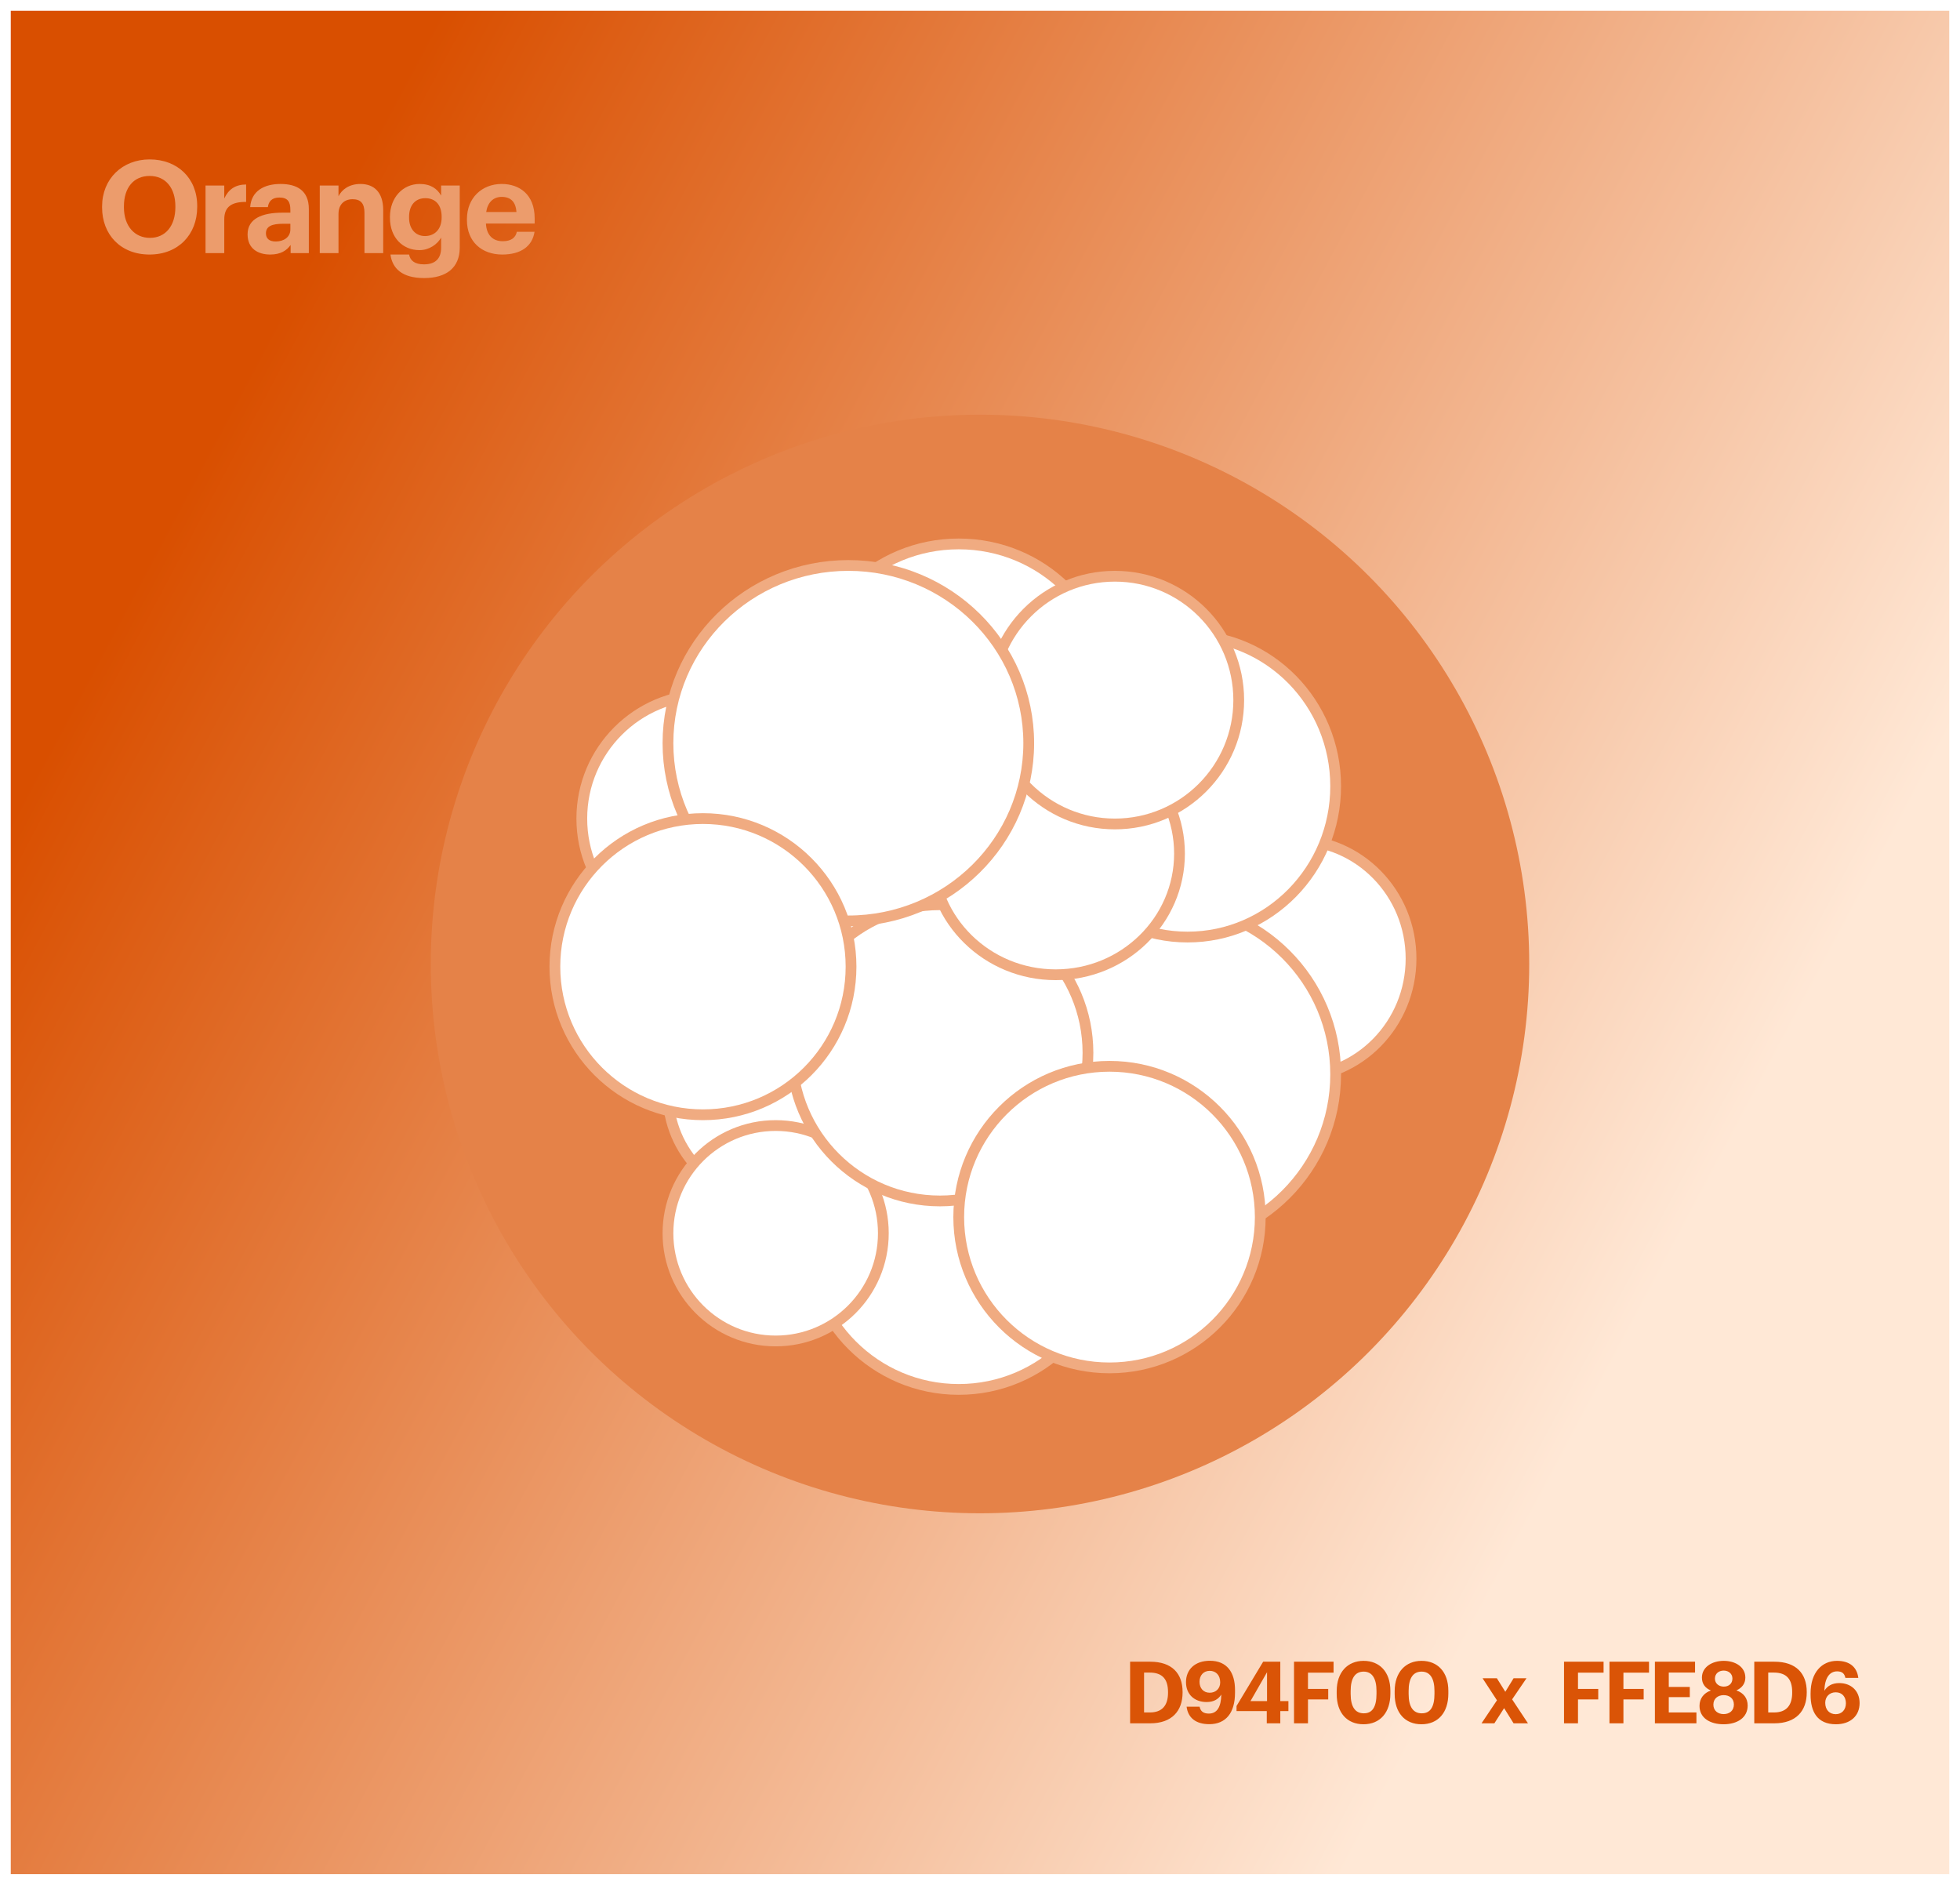 <svg width="364" height="350" viewBox="0 0 364 350" fill="none" xmlns="http://www.w3.org/2000/svg">
<g filter="url(#filter0_d_634_23390)">
<rect width="360" height="346" transform="translate(2)" fill="url(#paint0_linear_634_23390)"/>
<path d="M27.84 42.168C30.744 42.168 32.568 39.936 32.568 36.48V36.288C32.568 32.952 30.792 30.672 27.792 30.672C24.816 30.672 23.016 32.856 23.016 36.312V36.504C23.016 40.008 25.032 42.168 27.84 42.168ZM27.768 45.264C22.392 45.264 18.96 41.544 18.96 36.528V36.336C18.96 31.224 22.704 27.6 27.792 27.6C32.952 27.6 36.624 31.08 36.624 36.24V36.432C36.624 41.544 33.12 45.264 27.768 45.264ZM38.17 45V32.448H41.65V34.848C42.442 33.168 43.666 32.28 45.706 32.256V35.496C43.138 35.472 41.65 36.312 41.65 38.712V45H38.17ZM50.18 45.264C47.9 45.264 45.98 44.16 45.98 41.52C45.98 38.592 48.668 37.488 52.508 37.488H53.924V36.984C53.924 35.496 53.468 34.68 51.884 34.68C50.516 34.68 49.892 35.376 49.748 36.456H46.46C46.676 33.48 49.028 32.16 52.1 32.16C55.172 32.16 57.356 33.408 57.356 36.816V45H53.972V43.488C53.252 44.496 52.148 45.264 50.18 45.264ZM51.212 42.84C52.748 42.84 53.924 42 53.924 40.608V39.552H52.58C50.564 39.552 49.388 39.984 49.388 41.328C49.388 42.24 49.94 42.84 51.212 42.84ZM59.383 45V32.448H62.863V34.44C63.487 33.192 64.855 32.16 66.943 32.16C69.415 32.16 71.167 33.648 71.167 37.008V45H67.687V37.512C67.687 35.808 67.015 34.992 65.479 34.992C63.991 34.992 62.863 35.904 62.863 37.752V45H59.383ZM78.756 49.632C74.7 49.632 72.852 47.856 72.516 45.264H75.972C76.188 46.368 76.98 47.088 78.756 47.088C80.868 47.088 81.924 45.984 81.924 44.016V42.12C81.228 43.344 79.74 44.448 77.892 44.448C74.844 44.448 72.42 42.168 72.42 38.448V38.28C72.42 34.68 74.82 32.16 77.94 32.16C79.98 32.16 81.204 33.048 81.924 34.32V32.448H85.38V44.016C85.356 47.736 82.884 49.632 78.756 49.632ZM78.924 41.832C80.748 41.832 82.02 40.536 82.02 38.4V38.232C82.02 36.096 80.892 34.8 78.996 34.8C77.052 34.8 75.972 36.192 75.972 38.256V38.448C75.972 40.536 77.196 41.832 78.924 41.832ZM93.27 45.264C89.478 45.264 86.718 42.888 86.718 38.88V38.688C86.718 34.728 89.526 32.16 93.174 32.16C96.414 32.16 99.294 34.056 99.294 38.544V39.504H90.246C90.342 41.592 91.47 42.792 93.366 42.792C94.974 42.792 95.766 42.096 95.982 41.04H99.27C98.862 43.752 96.702 45.264 93.27 45.264ZM90.294 37.368H95.91C95.79 35.472 94.83 34.56 93.174 34.56C91.614 34.56 90.558 35.592 90.294 37.368Z" fill="#EC9C6C"/>
<circle cx="182" cy="177" r="102" fill="#E58248"/>
<circle cx="178.05" cy="228" r="28" fill="white" stroke="#F0AB81" stroke-width="2"/>
<path d="M174.05 181C174.05 196.48 161.721 209 146.55 209C131.378 209 119.05 196.48 119.05 181C119.05 165.52 131.378 153 146.55 153C161.721 153 174.05 165.52 174.05 181Z" fill="white" stroke="#F0AB81" stroke-width="2"/>
<circle cx="144.05" cy="201" r="20" fill="white" stroke="#F0AB81" stroke-width="2"/>
<circle cx="144.05" cy="227" r="20" fill="white" stroke="#F0AB81" stroke-width="2"/>
<path d="M262.05 176C262.05 188.171 252.403 198 240.55 198C228.696 198 219.05 188.171 219.05 176C219.05 163.829 228.696 154 240.55 154C252.403 154 262.05 163.829 262.05 176Z" fill="white" stroke="#F0AB81" stroke-width="2"/>
<circle cx="216.55" cy="197.5" r="31.5" fill="white" stroke="#F0AB81" stroke-width="2"/>
<circle cx="174.55" cy="193.5" r="27.5" fill="white" stroke="#F0AB81" stroke-width="2"/>
<circle cx="154.55" cy="141.5" r="27.5" fill="white" stroke="#F0AB81" stroke-width="2"/>
<path d="M206.05 126.5C206.05 141.672 193.53 154 178.05 154C162.569 154 150.05 141.672 150.05 126.5C150.05 111.328 162.569 99 178.05 99C193.53 99 206.05 111.328 206.05 126.5Z" fill="white" stroke="#F0AB81" stroke-width="2"/>
<path d="M248.05 144C248.05 159.48 235.721 172 220.55 172C205.378 172 193.05 159.48 193.05 144C193.05 128.52 205.378 116 220.55 116C235.721 116 248.05 128.52 248.05 144Z" fill="white" stroke="#F0AB81" stroke-width="2"/>
<path d="M219.05 156.5C219.05 168.907 208.772 179 196.05 179C183.327 179 173.05 168.907 173.05 156.5C173.05 144.093 183.327 134 196.05 134C208.772 134 219.05 144.093 219.05 156.5Z" fill="white" stroke="#F0AB81" stroke-width="2"/>
<circle cx="207.05" cy="128" r="23" fill="white" stroke="#F0AB81" stroke-width="2"/>
<circle cx="131.05" cy="150" r="23" fill="white" stroke="#F0AB81" stroke-width="2"/>
<path d="M191.05 136C191.05 154.212 176.065 169 157.55 169C139.034 169 124.05 154.212 124.05 136C124.05 117.788 139.034 103 157.55 103C176.065 103 191.05 117.788 191.05 136Z" fill="white" stroke="#F0AB81" stroke-width="2"/>
<circle cx="130.55" cy="177.5" r="27.5" fill="white" stroke="#F0AB81" stroke-width="2"/>
<circle cx="206.05" cy="224" r="28" fill="white" stroke="#F0AB81" stroke-width="2"/>
<path d="M212.47 315.984H213.526C215.83 315.984 216.918 314.688 216.918 312.32V312.192C216.918 309.84 215.91 308.576 213.494 308.576H212.47V315.984ZM209.878 318V306.56H213.622C217.638 306.56 219.622 308.736 219.622 312.16V312.288C219.622 315.712 217.622 318 213.606 318H209.878ZM224.576 318.16C222.096 318.16 220.624 316.976 220.368 314.912H222.784C222.944 315.696 223.408 316.192 224.496 316.192C226.016 316.192 226.768 314.992 226.816 312.656C226.288 313.488 225.456 314.048 224.08 314.048C221.872 314.048 220.256 312.672 220.256 310.352C220.256 307.984 221.952 306.384 224.688 306.384C227.84 306.384 229.36 308.512 229.36 311.808V312.32C229.36 316.064 227.648 318.16 224.576 318.16ZM224.656 312.32C225.824 312.32 226.608 311.52 226.608 310.4C226.608 309.072 225.824 308.256 224.656 308.256C223.52 308.256 222.768 309.088 222.768 310.288C222.768 311.488 223.504 312.32 224.656 312.32ZM235.258 318V315.728H229.642V314.784L234.586 306.56H237.77V313.872H239.274V315.728H237.77V318H235.258ZM232.234 313.872H235.306V308.512L232.234 313.872ZM240.318 318V306.56H247.662V308.592H242.91V311.616H246.67V313.568H242.91V318H240.318ZM253.284 316.144C254.9 316.144 255.636 314.912 255.636 312.512V312C255.636 309.696 254.836 308.4 253.252 308.4C251.652 308.4 250.836 309.632 250.836 312V312.544C250.836 314.944 251.684 316.144 253.284 316.144ZM253.22 318.176C250.18 318.176 248.244 316.064 248.244 312.56V312.016C248.244 308.496 250.292 306.4 253.236 306.4C256.18 306.4 258.212 308.416 258.212 311.968V312.496C258.212 316 256.308 318.176 253.22 318.176ZM264.05 316.144C265.666 316.144 266.402 314.912 266.402 312.512V312C266.402 309.696 265.602 308.4 264.018 308.4C262.418 308.4 261.602 309.632 261.602 312V312.544C261.602 314.944 262.45 316.144 264.05 316.144ZM263.986 318.176C260.946 318.176 259.01 316.064 259.01 312.56V312.016C259.01 308.496 261.058 306.4 264.002 306.4C266.946 306.4 268.978 308.416 268.978 311.968V312.496C268.978 316 267.074 318.176 263.986 318.176ZM275.142 318L278.006 313.728L275.334 309.632H277.99L279.558 312.144L281.094 309.632H283.494L280.822 313.552L283.766 318H281.094L279.334 315.184L277.526 318H275.142ZM290.463 318V306.56H297.807V308.592H293.055V311.616H296.815V313.568H293.055V318H290.463ZM298.901 318V306.56H306.245V308.592H301.493V311.616H305.253V313.568H301.493V318H298.901ZM307.34 318V306.56H314.796V308.576H309.916V311.248H313.82V313.136H309.916V315.984H315.052V318H307.34ZM320.103 318.176C317.575 318.176 315.623 317.008 315.623 314.768C315.623 313.376 316.423 312.368 317.735 311.904C316.695 311.472 316.071 310.672 316.071 309.52C316.071 307.536 317.975 306.4 320.119 306.4C322.311 306.4 324.135 307.552 324.135 309.504C324.135 310.656 323.479 311.44 322.471 311.888C323.815 312.352 324.567 313.344 324.567 314.704C324.567 316.944 322.647 318.176 320.103 318.176ZM320.103 316.288C321.191 316.288 322.007 315.648 322.007 314.512C322.007 313.392 321.191 312.768 320.119 312.768C319.063 312.768 318.199 313.392 318.199 314.528C318.199 315.664 319.047 316.288 320.103 316.288ZM320.135 311.184C321.063 311.184 321.735 310.624 321.735 309.68C321.735 308.8 321.031 308.208 320.119 308.208C319.207 308.208 318.487 308.768 318.487 309.696C318.487 310.624 319.239 311.184 320.135 311.184ZM328.386 315.984H329.442C331.746 315.984 332.834 314.688 332.834 312.32V312.192C332.834 309.84 331.826 308.576 329.41 308.576H328.386V315.984ZM325.794 318V306.56H329.538C333.554 306.56 335.538 308.736 335.538 312.16V312.288C335.538 315.712 333.538 318 329.522 318H325.794ZM340.955 318.176C337.499 318.176 336.251 315.84 336.251 312.72V312.432C336.251 308.56 338.347 306.4 341.147 306.4C343.419 306.4 344.859 307.472 345.115 309.568H342.715C342.555 308.816 342.171 308.352 341.179 308.352C339.755 308.352 338.875 309.6 338.811 311.952C339.339 311.104 340.203 310.528 341.579 310.528C343.739 310.528 345.355 311.936 345.355 314.24C345.355 316.592 343.675 318.176 340.955 318.176ZM340.923 316.304C342.059 316.304 342.811 315.472 342.811 314.272C342.811 313.072 342.091 312.24 340.923 312.24C339.771 312.24 338.971 313.056 338.971 314.192C338.971 315.504 339.771 316.304 340.923 316.304Z" fill="#DA5406"/>
</g>
<defs>
<filter id="filter0_d_634_23390" x="0" y="0" width="364" height="350" filterUnits="userSpaceOnUse" color-interpolation-filters="sRGB">
<feFlood flood-opacity="0" result="BackgroundImageFix"/>
<feColorMatrix in="SourceAlpha" type="matrix" values="0 0 0 0 0 0 0 0 0 0 0 0 0 0 0 0 0 0 127 0" result="hardAlpha"/>
<feOffset dy="2"/>
<feGaussianBlur stdDeviation="1"/>
<feComposite in2="hardAlpha" operator="out"/>
<feColorMatrix type="matrix" values="0 0 0 0 1 0 0 0 0 1 0 0 0 0 1 0 0 0 0.25 0"/>
<feBlend mode="normal" in2="BackgroundImageFix" result="effect1_dropShadow_634_23390"/>
<feBlend mode="normal" in="SourceGraphic" in2="effect1_dropShadow_634_23390" result="shape"/>
</filter>
<linearGradient id="paint0_linear_634_23390" x1="32.797" y1="88.213" x2="307.029" y2="234.028" gradientUnits="userSpaceOnUse">
<stop stop-color="#D94F00"/>
<stop offset="1" stop-color="#FFE8D6"/>
</linearGradient>
</defs>
</svg>
